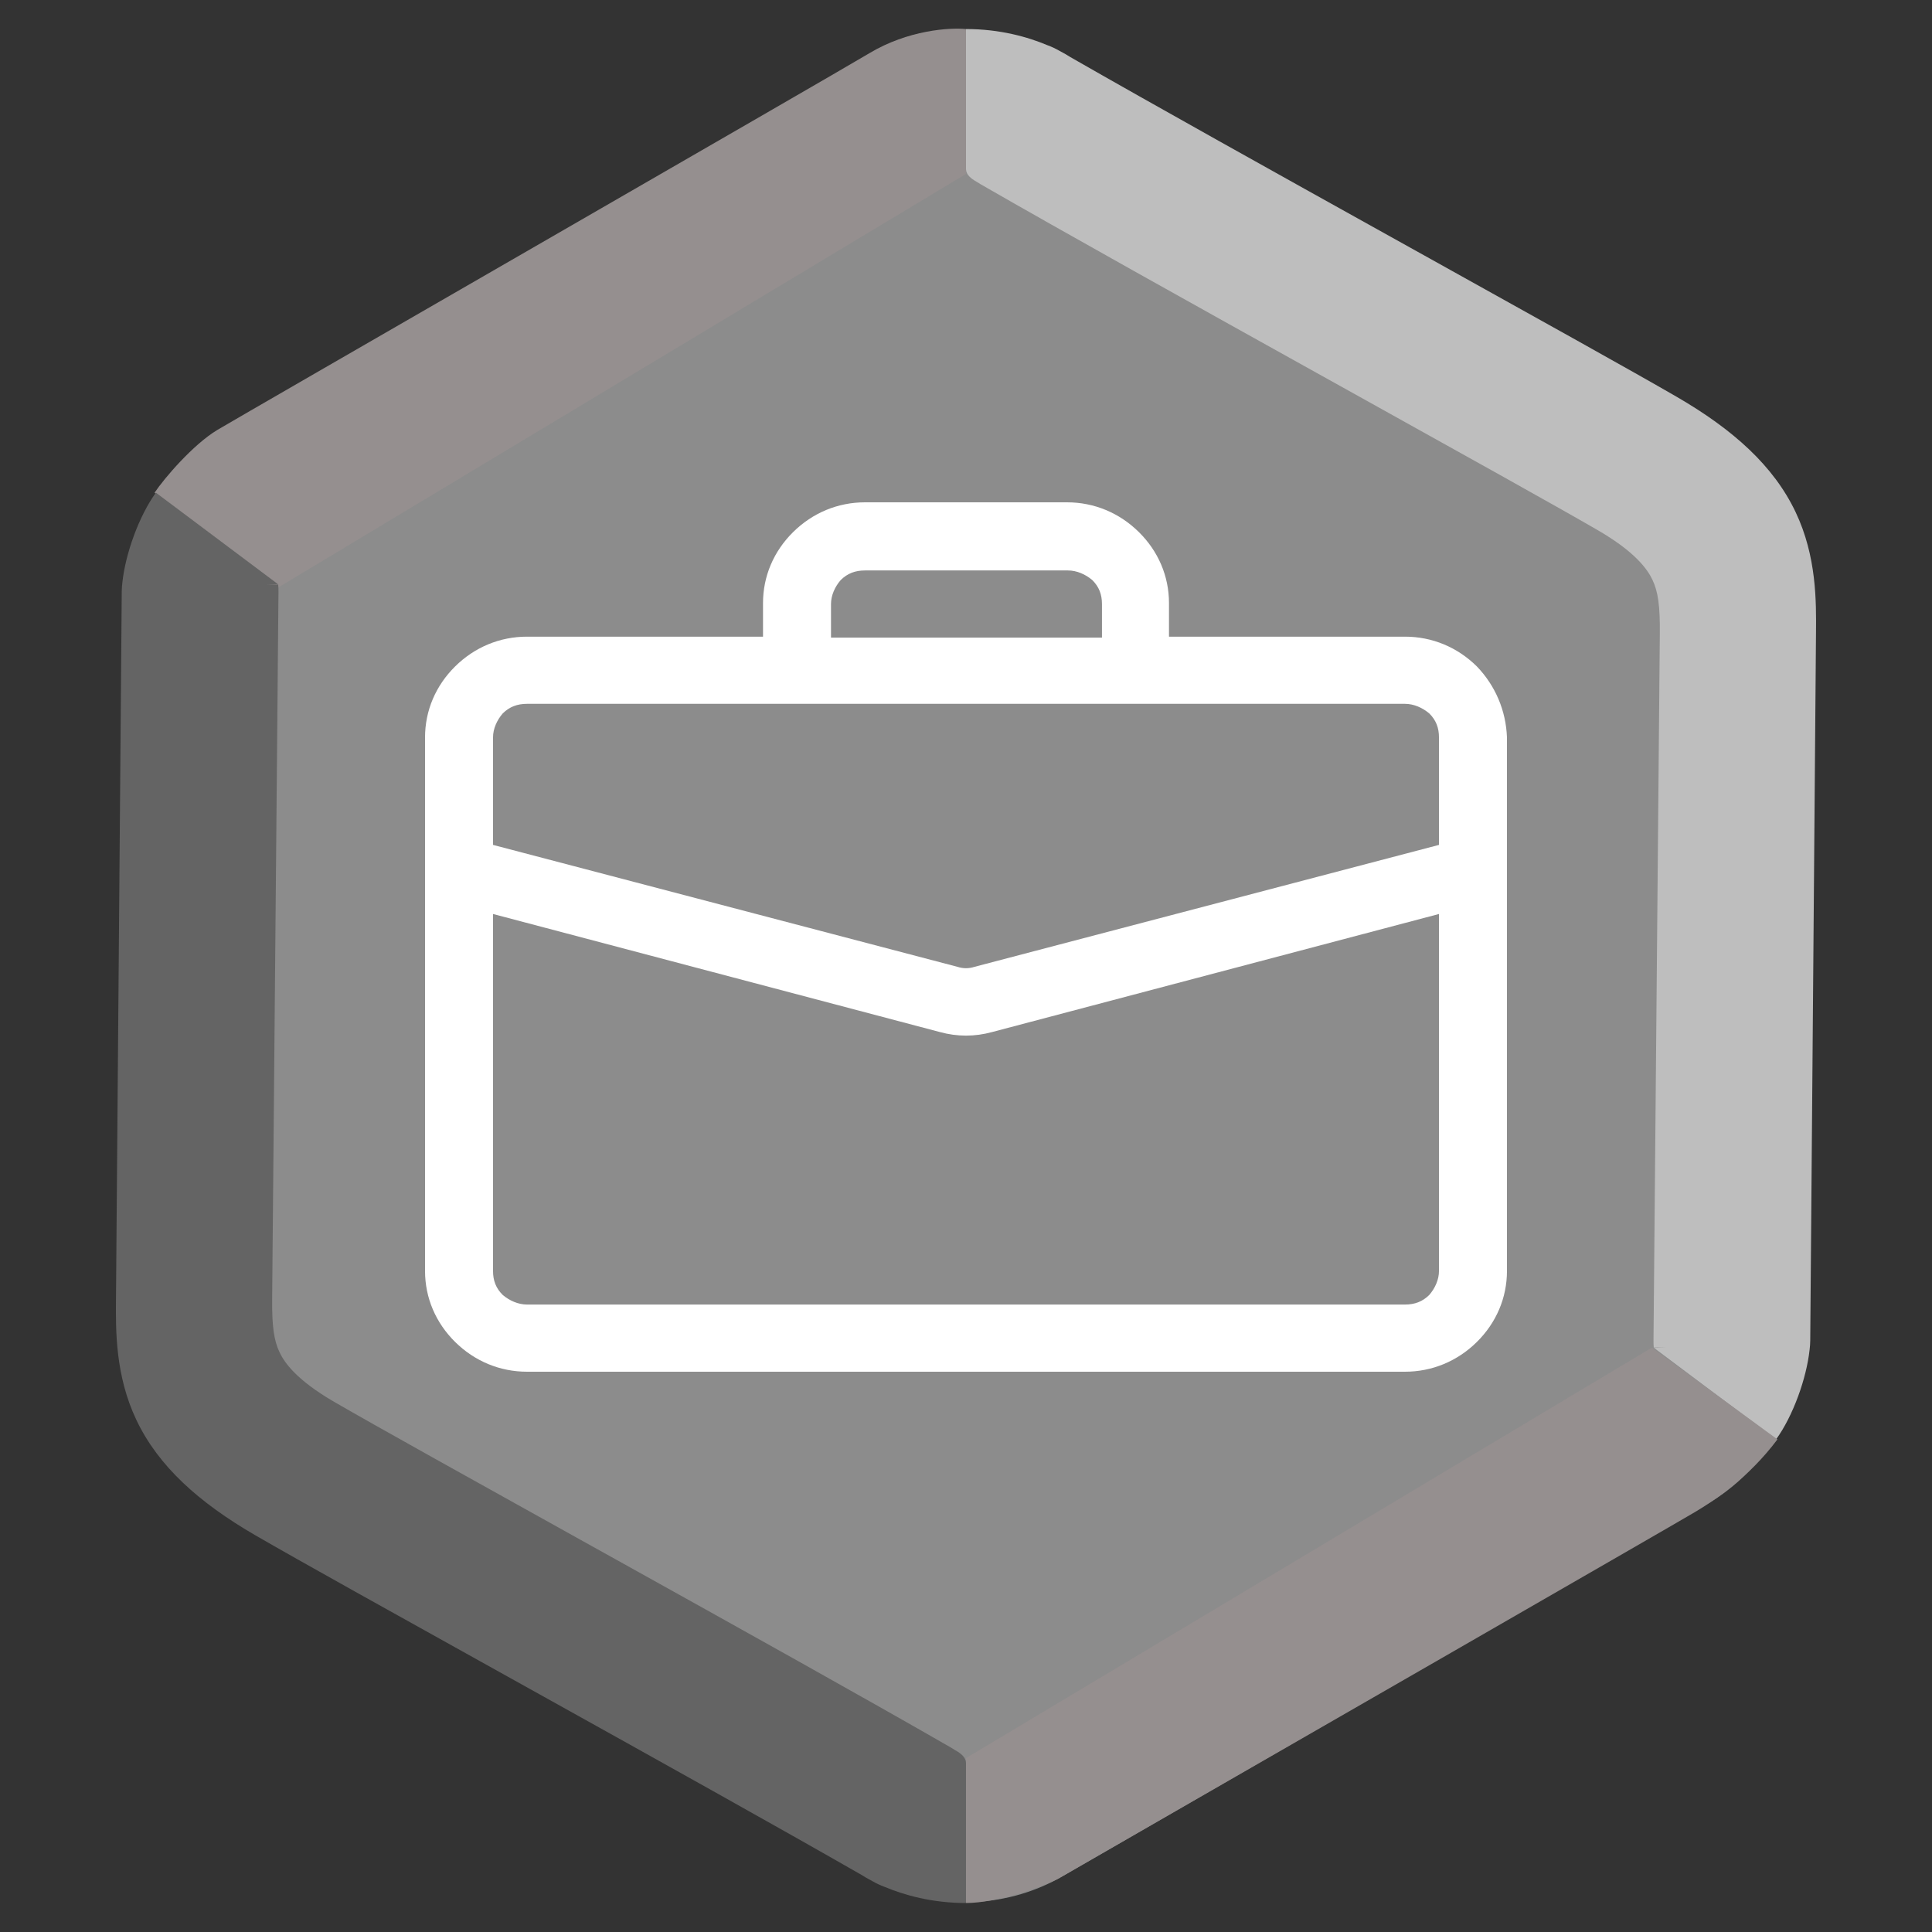 <svg width="200" height="200" viewBox="0 0 200 200" fill="none" xmlns="http://www.w3.org/2000/svg">
<rect x="0" y="0" width="200" height="200" fill="#333333" stroke="none"/>
<g clip-path="url(#clip0)">
<path d="M90 5.774C96.188 2.201 103.812 2.201 110 5.774L176.603 44.227C182.791 47.799 186.603 54.402 186.603 61.547V138.453C186.603 145.598 182.791 152.201 176.603 155.773L110 194.227C103.812 197.799 96.188 197.799 90 194.227L23.398 155.773C17.209 152.201 13.398 145.598 13.398 138.453V61.547C13.398 54.402 17.209 47.799 23.398 44.227L90 5.774Z" fill="#8C8C8C"/>
<path fill-rule="evenodd" clip-rule="evenodd" d="M100 3.006V17.494C100 18.07 100.496 18.48 101.106 18.82C101.251 18.916 101.4 19.008 101.554 19.096C110.108 24.021 123.682 31.584 136.278 38.59L139.961 40.638L139.965 40.64L139.966 40.641C151.157 46.863 161.036 52.357 165.376 54.87C169.277 57.128 170.539 58.923 171.058 60.015C171.64 61.238 171.851 62.703 171.825 65.548L171.17 138.766C171.168 139.014 171.177 139.258 171.197 139.5L172.443 139.464L171.23 139.538L183.86 149.006C185.627 146.565 187.008 142.675 187.327 139.738C187.369 139.419 187.392 139.095 187.395 138.767L187.99 65.69L187.991 65.566C188.021 62.265 188.063 57.602 185.879 53.008C183.605 48.227 179.42 44.463 173.538 41.058C169.066 38.469 159.056 32.903 147.944 26.724L144.197 24.64C132.115 17.92 119.279 10.769 110.81 5.914C110.519 5.726 110.15 5.509 109.708 5.28L109.681 5.265C109.278 5.033 108.863 4.839 108.44 4.683L108.438 4.686C106.418 3.831 103.517 3.006 100 3.006Z" fill="#BEBEBE"/>
<path d="M100 18.006L28.5 61C25.5 59 18.4 53.006 16 51.006C17 49.506 20 46.006 22.5 44.506C25 43.006 86 7.906 90 5.506C94 3.106 98.333 2.839 100 3.006V18.006Z" fill="#958F8F"/>
<path d="M100 182V197C103.2 197 107.833 195.339 109.5 194.506C130.667 182.339 173.5 157.706 175.5 156.506C177.5 155.306 181 153.006 184 149.006L171 139.506L100 182Z" fill="#958F8F"/>
<path fill-rule="evenodd" clip-rule="evenodd" d="M99.998 197L99.998 182.511C99.998 181.936 99.502 181.526 98.892 181.186C98.747 181.09 98.598 180.998 98.444 180.909C89.89 175.985 76.316 168.422 63.72 161.416L60.037 159.368L60.033 159.366L60.032 159.365C48.841 153.142 38.962 147.649 34.622 145.136C30.721 142.878 29.459 141.083 28.94 139.991C28.358 138.768 28.148 137.302 28.173 134.458L28.828 61.239C28.83 60.992 28.821 60.748 28.801 60.506L27.555 60.542L28.768 60.468L16.138 51C14.371 53.441 12.99 57.331 12.671 60.268C12.629 60.587 12.606 60.911 12.603 61.239L12.008 134.316L12.007 134.439C11.977 137.741 11.935 142.404 14.12 146.998C16.393 151.779 20.578 155.543 26.46 158.948C30.932 161.537 40.942 167.103 52.054 173.282L55.801 175.366C67.883 182.086 80.719 189.237 89.188 194.092C89.479 194.28 89.849 194.497 90.29 194.725L90.317 194.741C90.72 194.973 91.135 195.167 91.558 195.323L91.56 195.32C93.58 196.175 96.481 197 99.998 197Z" fill="#646464"/>
<path fill-rule="evenodd" clip-rule="evenodd" d="M152.883 68.987C150.873 67 148.259 65.907 145.443 65.907H121.013V62.431C121.013 59.649 119.907 57.066 117.896 55.08C115.885 53.093 113.271 52 110.456 52H89.544C86.729 52 84.115 53.093 82.104 55.08C80.093 57.066 78.987 59.649 78.987 62.431V65.907H54.557C51.742 65.907 49.127 67 47.117 68.987C45.106 70.974 44 73.556 44 76.338V90.146V92.828V131.57C44 134.351 45.106 136.934 47.117 138.921C49.127 140.907 51.742 142 54.557 142H145.443C148.259 142 150.873 140.907 152.883 138.921C154.894 136.934 156 134.351 156 131.57V92.828V90.146V76.338C155.899 73.556 154.794 70.974 152.883 68.987ZM86.025 62.53C86.025 61.636 86.427 60.742 87.031 60.046C87.734 59.351 88.539 59.053 89.544 59.053H110.557C111.461 59.053 112.366 59.45 113.07 60.046C113.774 60.742 114.075 61.536 114.075 62.53V66.007H86.025V62.53ZM51.038 76.338C51.038 75.444 51.44 74.55 52.043 73.854C52.747 73.159 53.551 72.861 54.557 72.861H145.443C146.348 72.861 147.253 73.258 147.957 73.854C148.661 74.55 148.962 75.344 148.962 76.338V87.464L100.905 100.079C100.302 100.278 99.698 100.278 99.095 100.079L51.038 87.464V76.338ZM148.962 131.57C148.962 132.464 148.56 133.358 147.957 134.053C147.253 134.748 146.449 135.046 145.443 135.046H54.557C53.652 135.046 52.747 134.649 52.043 134.053C51.339 133.358 51.038 132.563 51.038 131.57V94.616L97.285 106.834C99.095 107.331 100.905 107.331 102.715 106.834L148.962 94.616V131.57Z" fill="white"/>
</g>
<defs>
<clipPath id="clip0">
<rect width="200" height="200" fill="white"/>
</clipPath>
</defs>
</svg>
